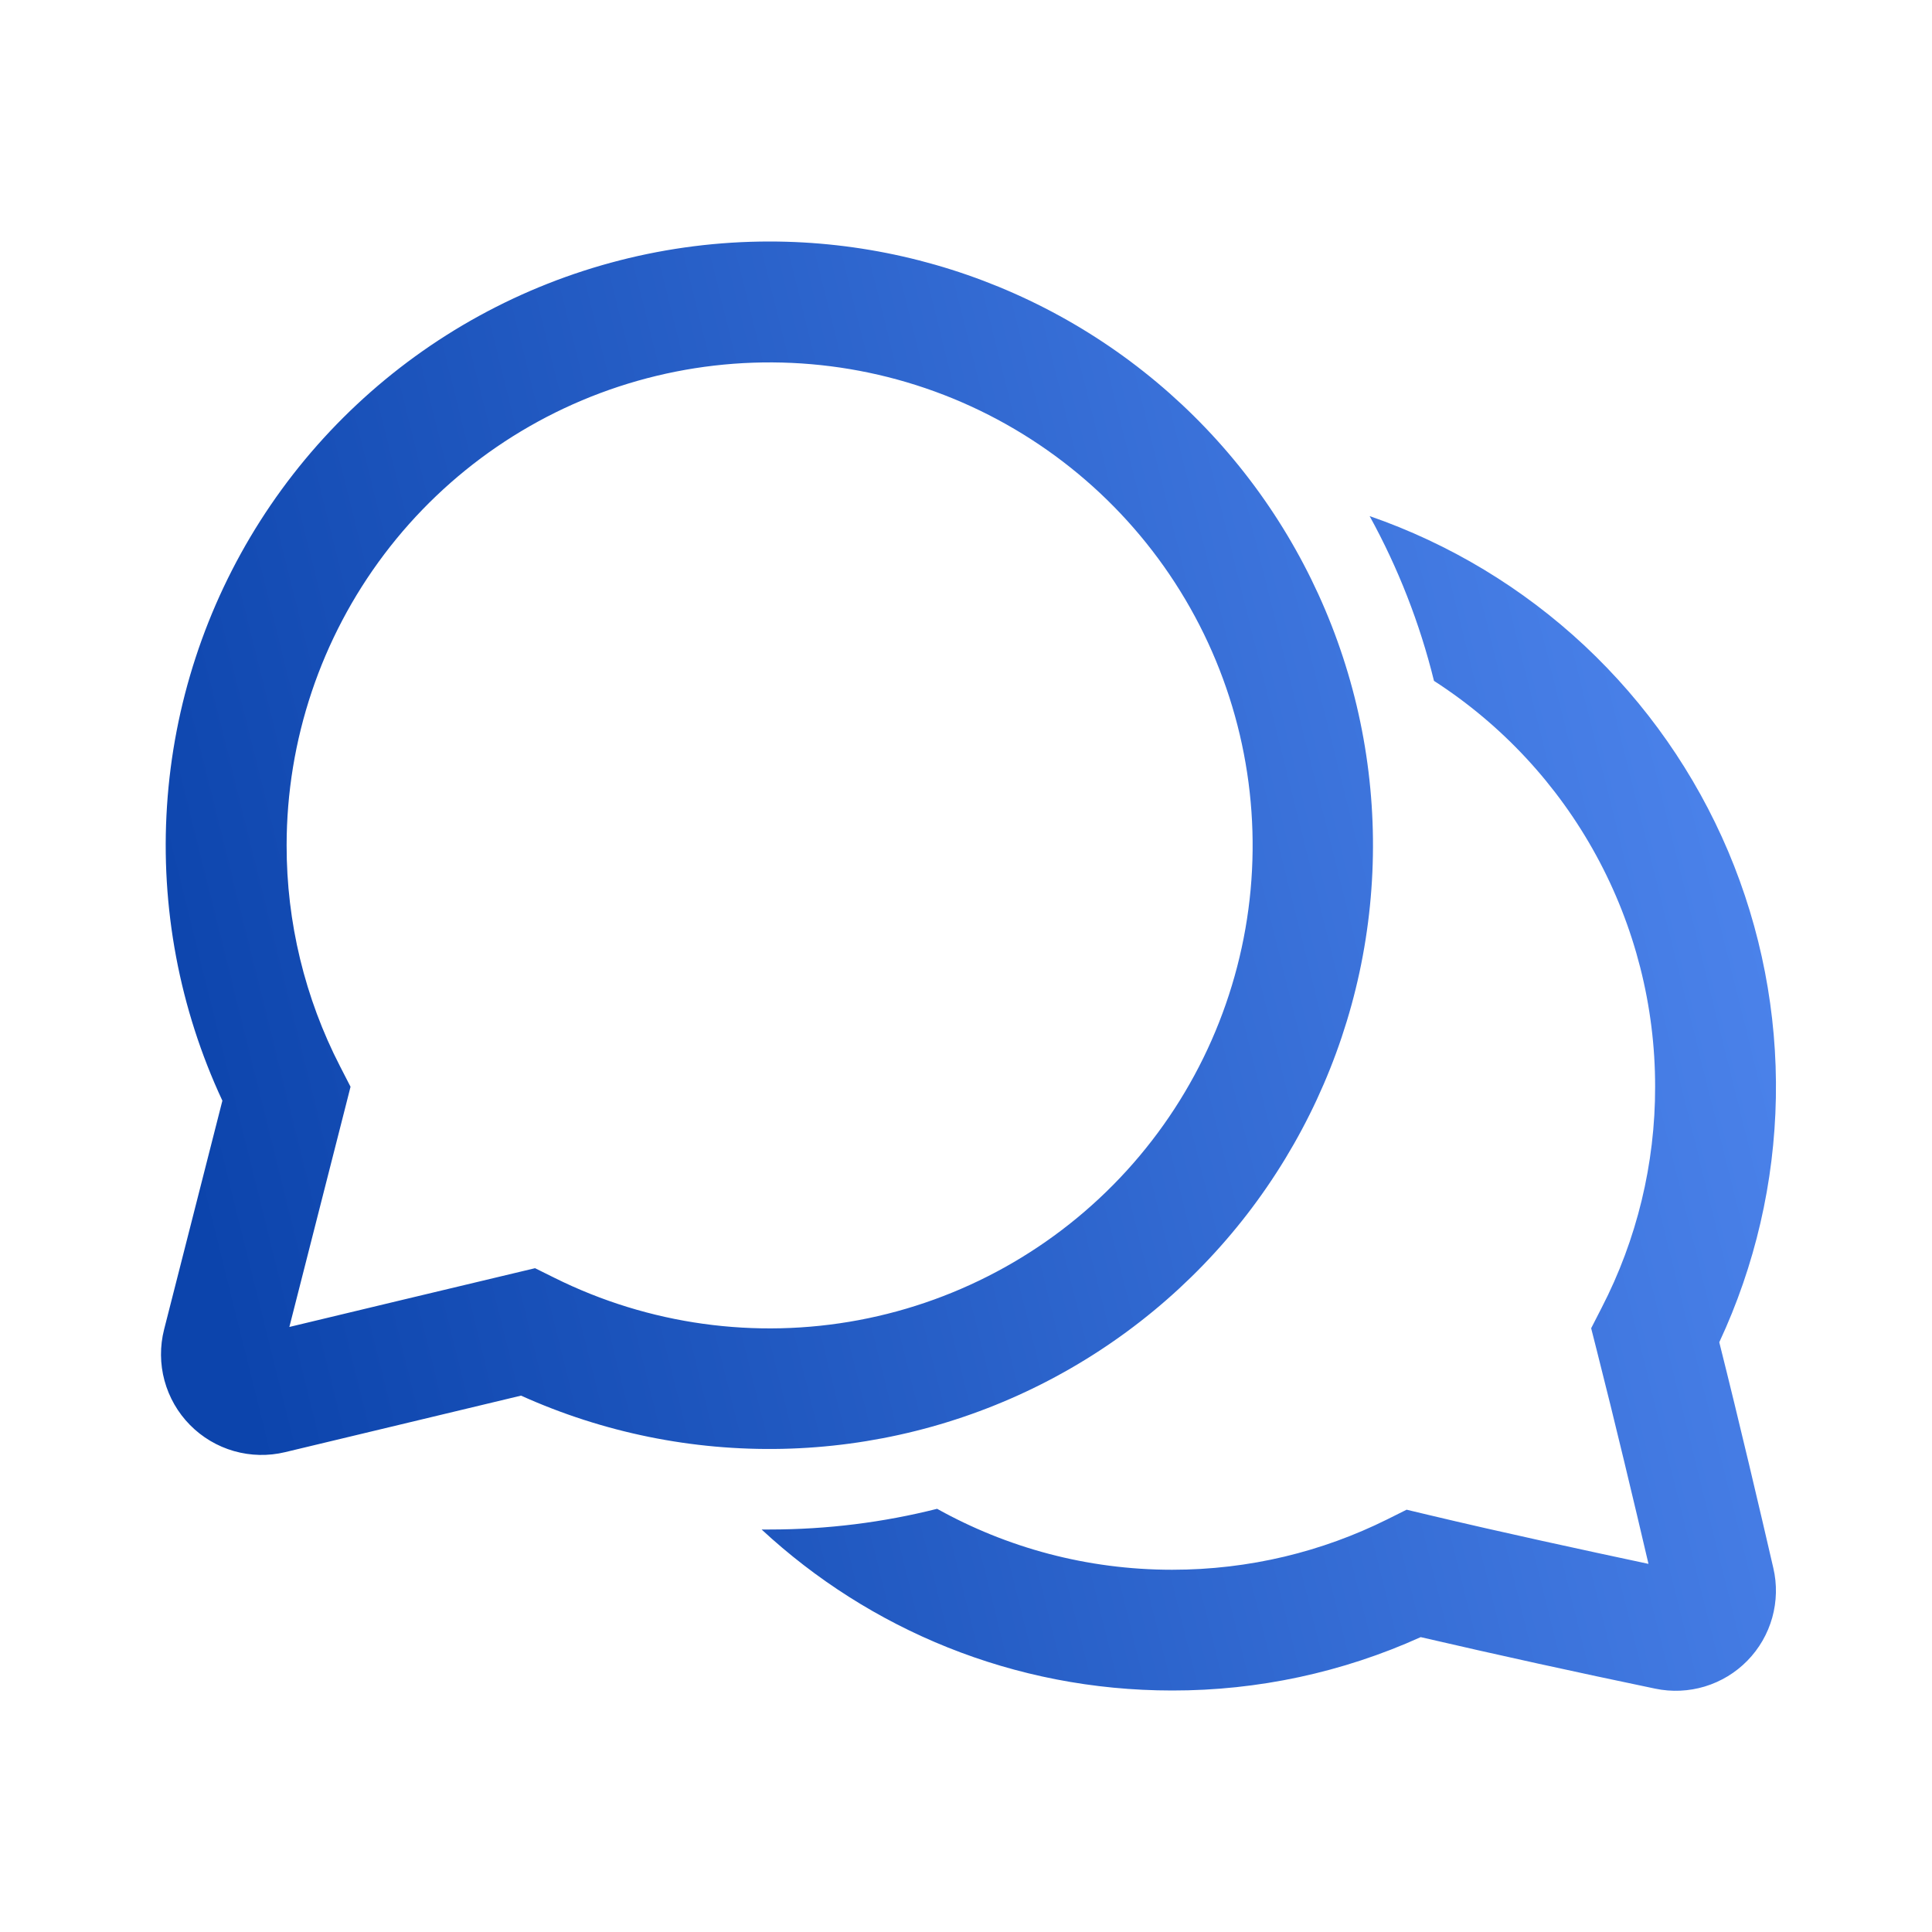 <svg width="48" height="48" viewBox="0 0 48 48" fill="none" xmlns="http://www.w3.org/2000/svg">
<path d="M19.122 6C16.598 5.999 14.116 6.635 11.903 7.848C9.691 9.062 7.821 10.814 6.465 12.942C5.11 15.07 4.313 17.506 4.149 20.023C3.984 22.541 4.458 25.06 5.525 27.346L4.077 33.03C3.971 33.447 3.974 33.886 4.087 34.301C4.2 34.717 4.418 35.097 4.721 35.404C5.023 35.71 5.4 35.934 5.814 36.052C6.229 36.17 6.667 36.179 7.085 36.078C8.585 35.718 10.892 35.164 12.945 34.674C14.985 35.594 17.204 36.045 19.441 35.996C21.678 35.947 23.875 35.398 25.872 34.39C27.869 33.382 29.615 31.94 30.983 30.169C32.35 28.398 33.305 26.345 33.776 24.157C34.246 21.97 34.222 19.706 33.705 17.529C33.187 15.353 32.189 13.319 30.784 11.579C29.379 9.838 27.602 8.433 25.584 7.468C23.565 6.503 21.357 6.001 19.119 6H19.122ZM7.121 21C7.122 18.391 7.974 15.853 9.546 13.771C11.119 11.688 13.328 10.176 15.838 9.462C18.348 8.748 21.022 8.871 23.455 9.813C25.888 10.756 27.948 12.466 29.322 14.684C30.697 16.902 31.31 19.508 31.071 22.106C30.831 24.704 29.751 27.154 27.994 29.083C26.237 31.012 23.899 32.317 21.334 32.798C18.77 33.279 16.118 32.911 13.781 31.75L13.293 31.508L12.765 31.634C10.919 32.074 8.785 32.584 7.189 32.968L8.569 27.552L8.709 27L8.449 26.494C7.574 24.795 7.118 22.911 7.121 21ZM29.122 42C25.181 42 21.598 40.482 18.922 38H19.122C20.558 38 21.951 37.822 23.282 37.486C25.012 38.45 27.002 39 29.122 39C31.041 39 32.853 38.55 34.462 37.75L34.947 37.508L35.475 37.634C37.319 38.074 39.407 38.524 40.956 38.854C40.605 37.352 40.127 35.342 39.672 33.552L39.532 33L39.791 32.494C40.668 30.796 41.124 28.911 41.121 27C41.123 24.994 40.62 23.019 39.66 21.258C38.7 19.496 37.314 18.003 35.627 16.916C35.275 15.487 34.737 14.111 34.028 12.822C36.013 13.509 37.832 14.606 39.367 16.041C40.901 17.477 42.117 19.218 42.937 21.153C43.755 23.088 44.159 25.173 44.121 27.274C44.083 29.375 43.604 31.444 42.715 33.348C43.221 35.364 43.733 37.548 44.057 38.954C44.153 39.361 44.143 39.786 44.031 40.189C43.918 40.592 43.706 40.96 43.413 41.259C43.121 41.558 42.758 41.778 42.357 41.9C41.957 42.021 41.533 42.04 41.123 41.954C39.177 41.549 37.235 41.123 35.297 40.674C33.357 41.551 31.251 42.003 29.122 42Z" fill="url(#paint0_linear_1156_9706)"/>
<defs>
<linearGradient id="paint0_linear_1156_9706" x1="6.633" y1="37.056" x2="50.395" y2="26.167" gradientUnits="userSpaceOnUse">
<stop stop-color="#0C44AC"/>
<stop offset="1" stop-color="#548BF3"/>
</linearGradient>
</defs>
</svg>
